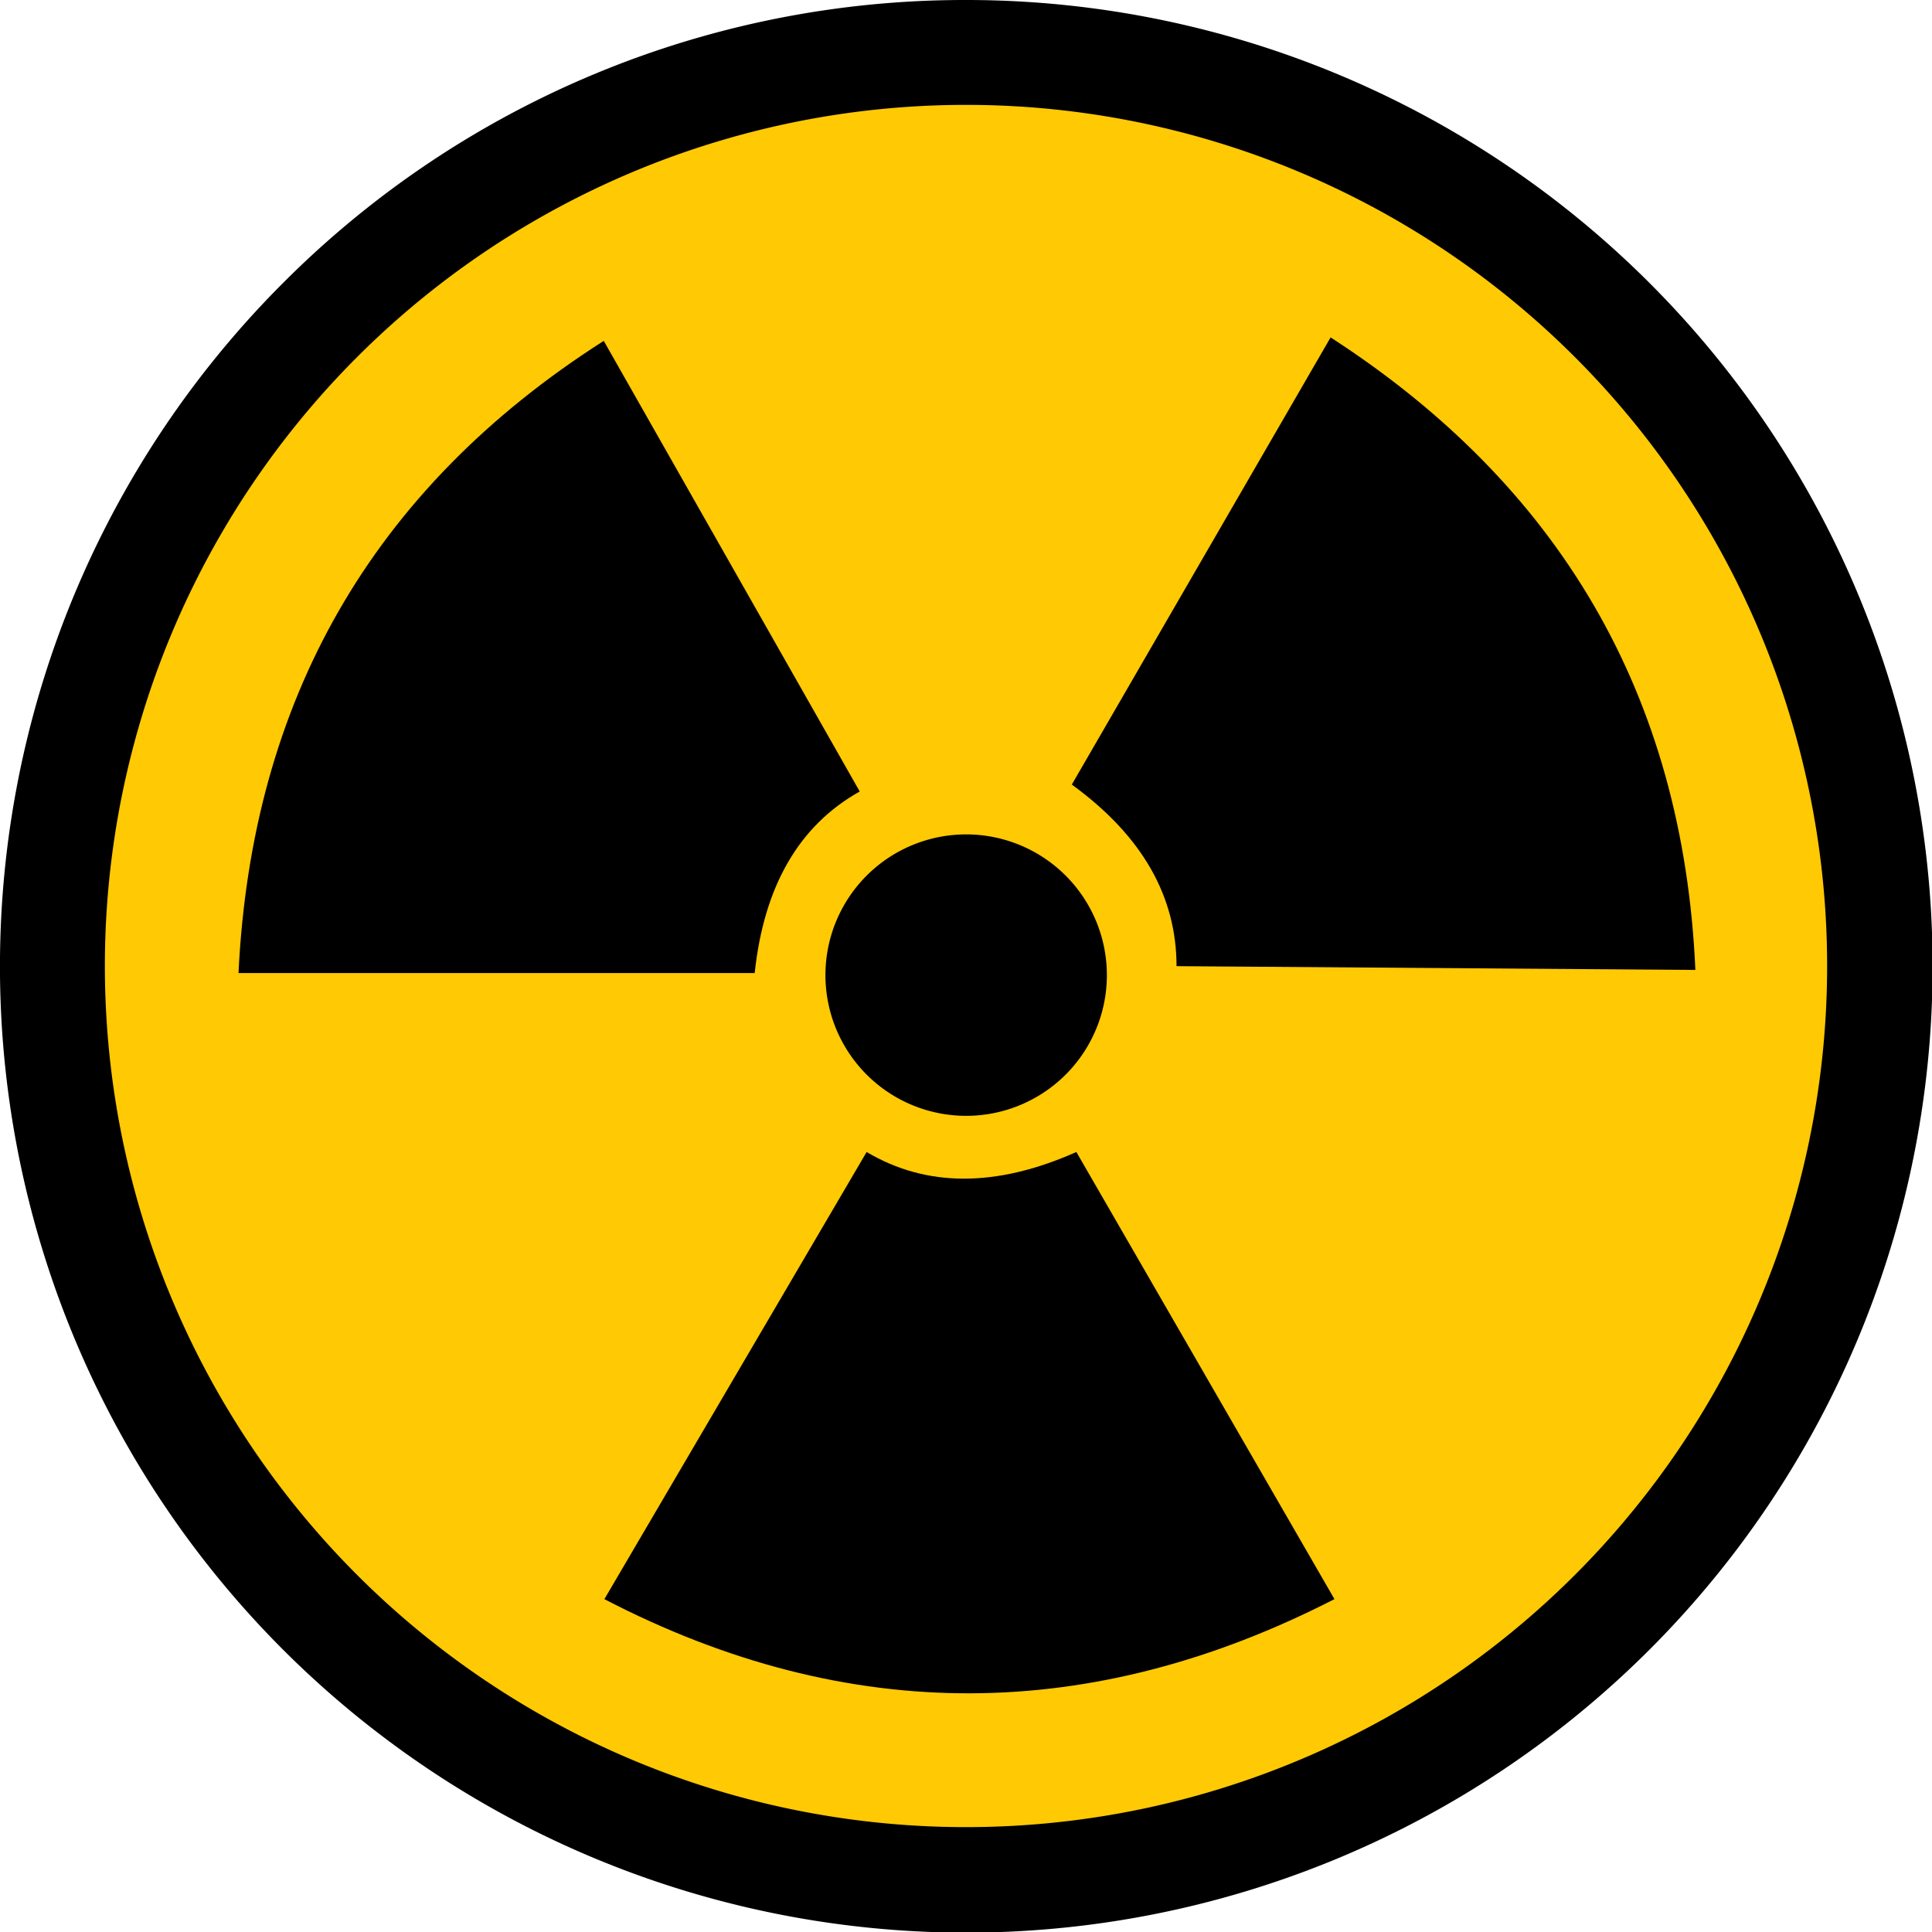 <svg viewBox="0 0 122.88 122.88" xmlns="http://www.w3.org/2000/svg"><path d="m61.44 0a61.46 61.46 0 1 1 -43.44 18 61.21 61.21 0 0 1 43.44-18z"/><g fill-rule="evenodd"><path d="m61.44 6.67a54.77 54.77 0 1 1 -54.77 54.77 54.77 54.77 0 0 1 54.77-54.77z" fill="#ffc903"/><path d="m61.5 53.07a8.95 8.95 0 1 1 -9 8.94 8.95 8.95 0 0 1 9-8.94z"/><path d="m15.17 61.89c.83-17.25 8.42-30.76 23.23-40.21l16.28 28.66c-3.85 2.16-6.09 6-6.68 11.55z"/><path d="m84.63 21.46c14.5 9.38 22.42 22.67 23.2 40.23l-33-.24c0-4.41-2.15-8.27-6.66-11.55z"/><path d="m84.87 101.71c-15.36 7.88-30.84 8.09-46.43 0l16.68-28.44c3.79 2.25 8.24 2.27 13.34 0l16.41 28.43z"/></g></svg>